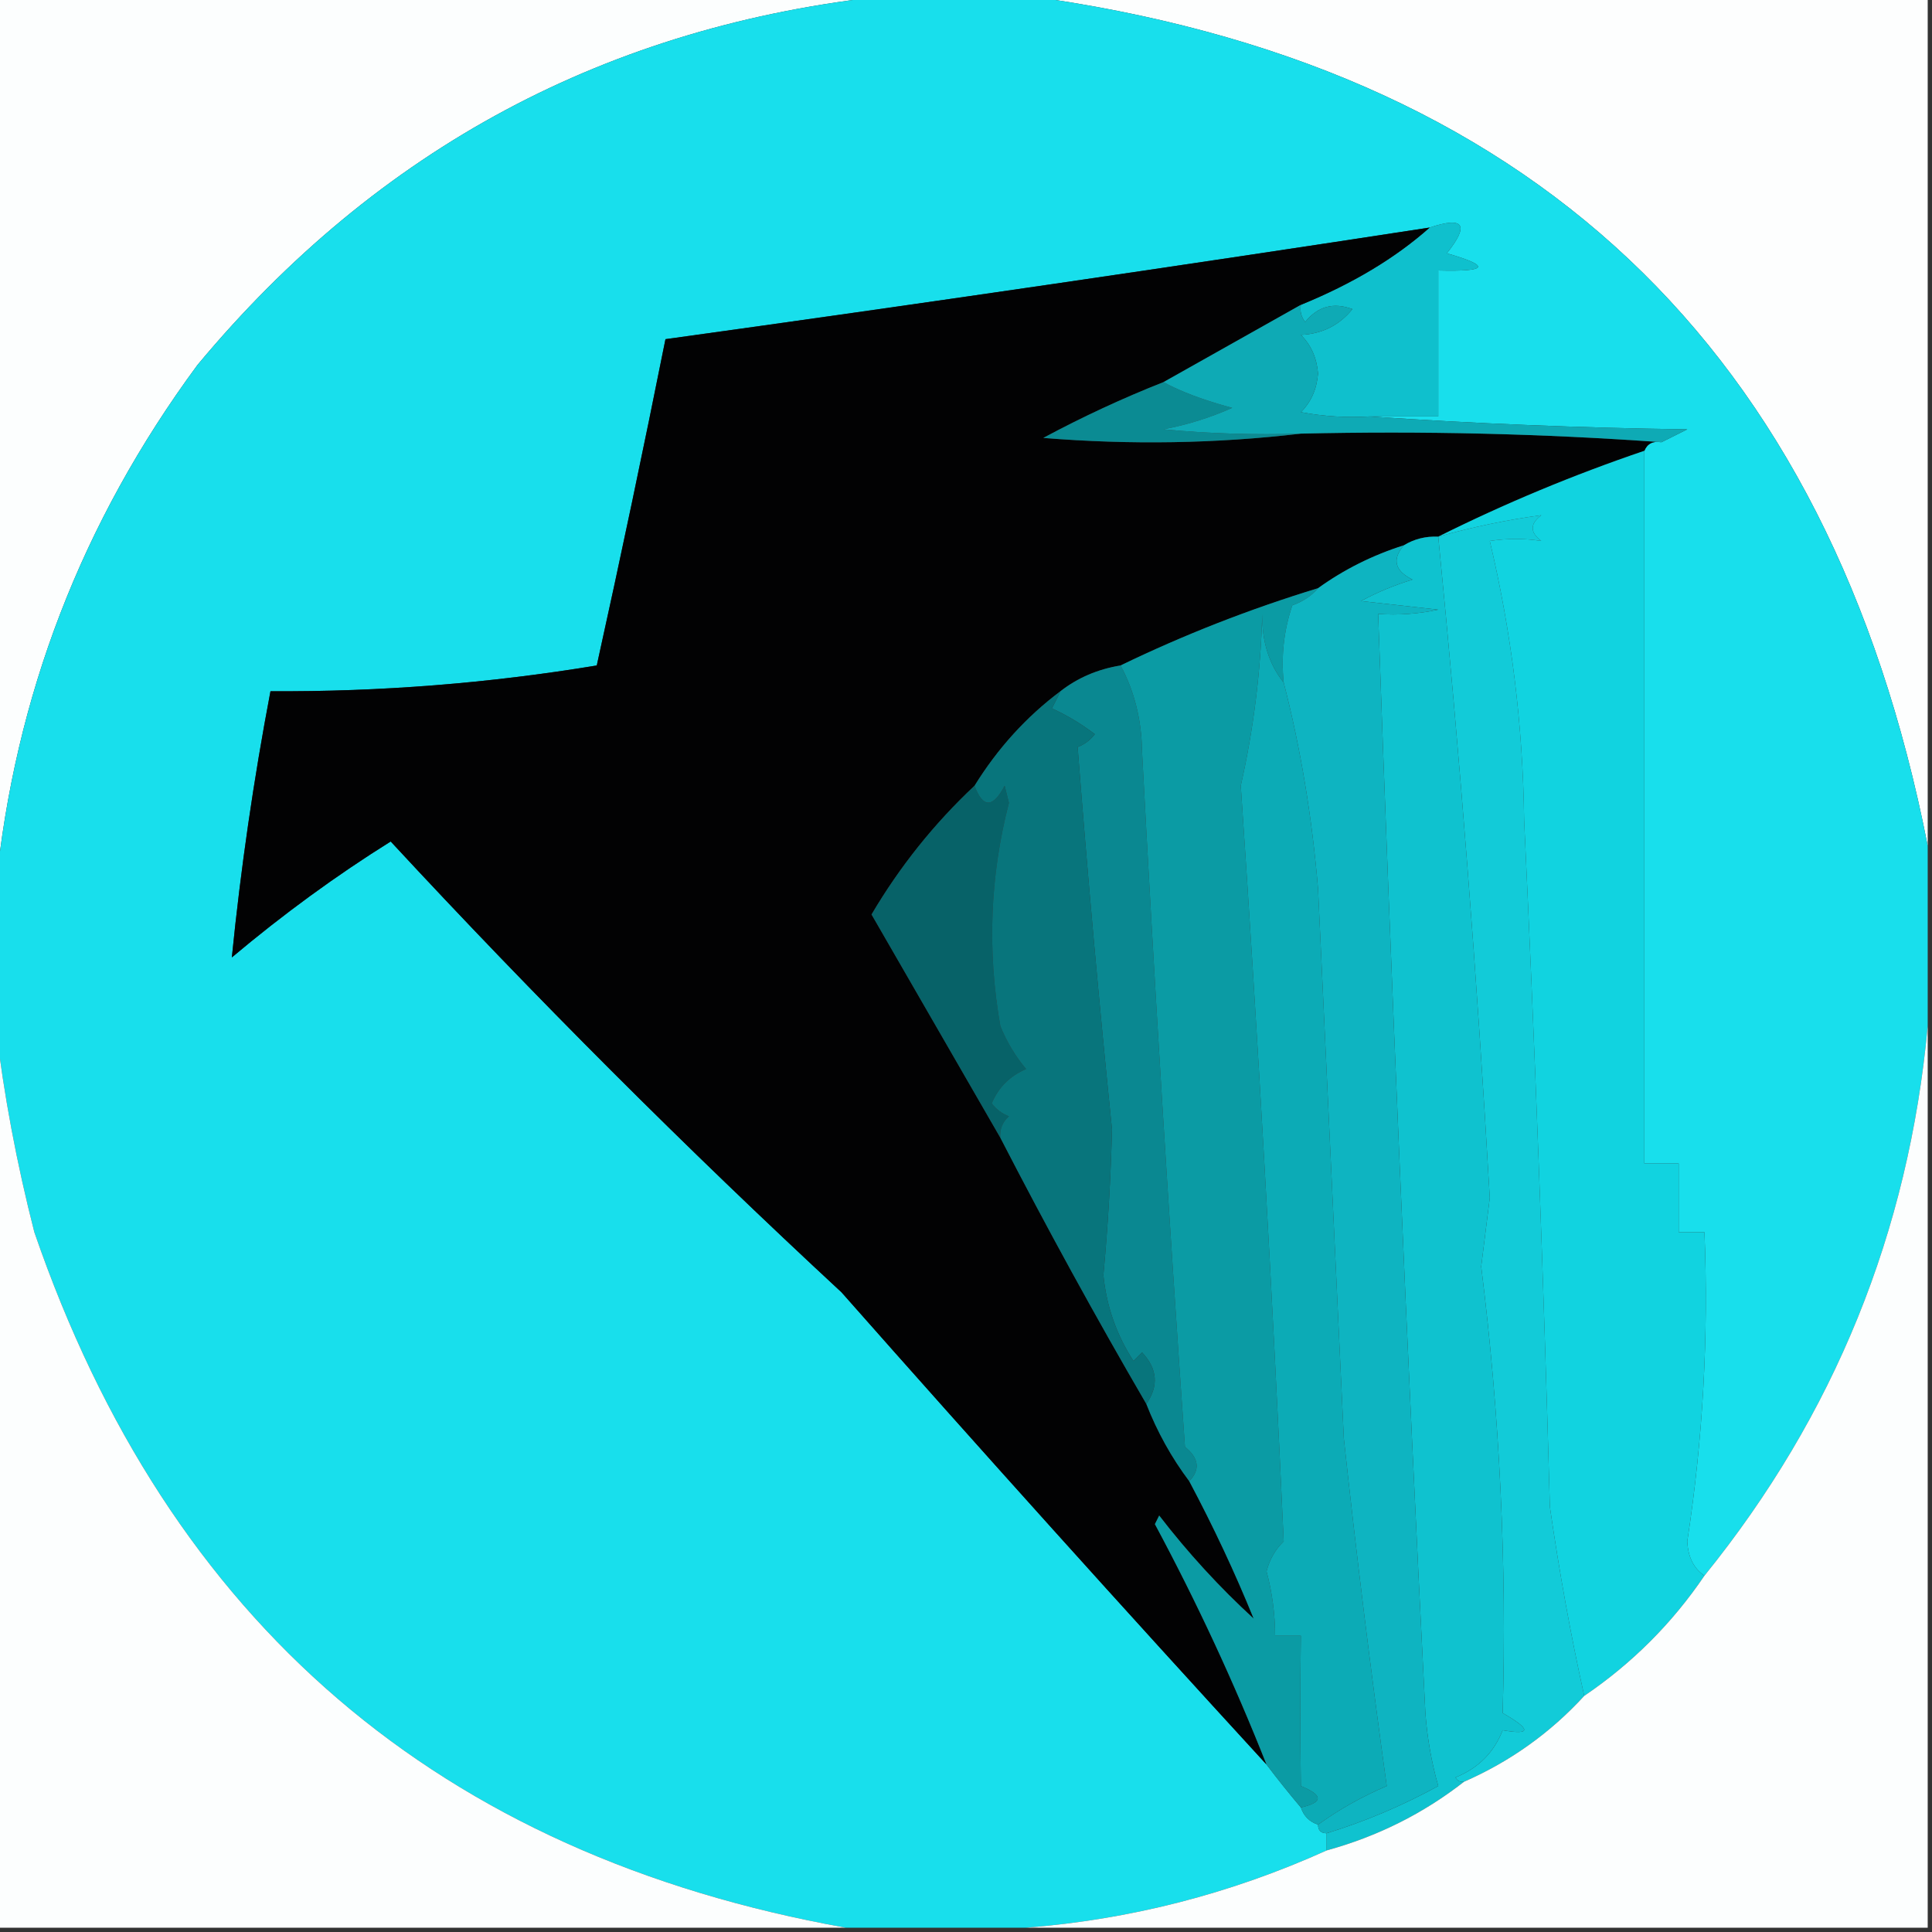 <?xml version="1.0" encoding="UTF-8"?>
<!DOCTYPE svg PUBLIC "-//W3C//DTD SVG 1.1//EN" "http://www.w3.org/Graphics/SVG/1.1/DTD/svg11.dtd">
<svg xmlns="http://www.w3.org/2000/svg" version="1.1" width="225px" height="225px" style="shape-rendering:geometricPrecision; text-rendering:geometricPrecision; image-rendering:optimizeQuality; fill-rule:evenodd; clip-rule:evenodd" xmlns:xlink="http://www.w3.org/1999/xlink">
<rect width="100%" height="100%" fill="#333333" stroke="none"/>
<g><path style="opacity:1" fill="#fcfefe" d="M -0.5,-0.5 C 34.167,-0.5 68.833,-0.5 103.5,-0.5C 70.862,2.903 44.029,17.236 23,42.5C 9.525,60.772 1.692,81.105 -0.5,103.5C -0.5,68.833 -0.5,34.167 -0.5,-0.5 Z"/></g>
<g><path style="opacity:1" fill="#fdfefe" d="M 119.5,-0.5 C 154.5,-0.5 189.5,-0.5 224.5,-0.5C 224.5,32.5 224.5,65.5 224.5,98.5C 213.087,40.418 178.087,7.418 119.5,-0.5 Z"/></g>
<g><path style="opacity:1" fill="#18dfec" d="M 103.5,-0.5 C 108.833,-0.5 114.167,-0.5 119.5,-0.5C 178.087,7.418 213.087,40.418 224.5,98.5C 224.5,105.5 224.5,112.5 224.5,119.5C 222.286,143.481 213.619,164.814 198.5,183.5C 197.252,182.666 196.585,181.333 196.5,179.5C 198.328,167.581 198.995,155.581 198.5,143.5C 197.5,143.5 196.5,143.5 195.5,143.5C 195.5,140.833 195.5,138.167 195.5,135.5C 194.167,135.5 192.833,135.5 191.5,135.5C 191.5,107.833 191.5,80.167 191.5,52.5C 191.842,51.662 192.508,51.328 193.5,51.5C 194.473,51.013 195.473,50.513 196.5,50C 183.993,49.831 171.66,49.331 159.5,48.5C 162.167,48.5 164.833,48.5 167.5,48.5C 167.5,42.833 167.5,37.167 167.5,31.5C 173.324,31.653 173.657,30.987 168.5,29.5C 171.157,26.17 170.491,25.17 166.5,26.5C 136.849,31.053 107.182,35.387 77.5,39.5C 74.962,52.192 72.295,64.859 69.5,77.5C 56.945,79.577 44.278,80.577 31.5,80.5C 29.541,90.789 28.041,101.122 27,111.5C 33.008,106.449 39.175,101.949 45.5,98C 62.279,116.113 79.779,133.613 98,150.5C 114.366,169.028 130.866,187.362 147.5,205.5C 148.75,207.154 150.084,208.821 151.5,210.5C 151.833,211.5 152.5,212.167 153.5,212.5C 153.5,213.167 153.833,213.5 154.5,213.5C 154.5,214.167 154.5,214.833 154.5,215.5C 143.332,220.542 131.665,223.542 119.5,224.5C 112.5,224.5 105.5,224.5 98.5,224.5C 51.16,215.994 19.66,188.994 4,143.5C 1.941,135.459 0.441,127.459 -0.5,119.5C -0.5,114.167 -0.5,108.833 -0.5,103.5C 1.692,81.105 9.525,60.772 23,42.5C 44.029,17.236 70.862,2.903 103.5,-0.5 Z"/></g>
<g><path style="opacity:1" fill="#0fc0cd" d="M 166.5,26.5 C 170.491,25.17 171.157,26.17 168.5,29.5C 173.657,30.987 173.324,31.653 167.5,31.5C 167.5,37.167 167.5,42.833 167.5,48.5C 164.833,48.5 162.167,48.5 159.5,48.5C 156.813,48.664 154.146,48.497 151.5,48C 152.684,46.82 153.351,45.32 153.5,43.5C 153.351,41.68 152.684,40.18 151.5,39C 153.974,38.887 155.974,37.887 157.5,36C 155.299,35.175 153.466,35.675 152,37.5C 151.536,36.906 151.369,36.239 151.5,35.5C 157.514,33.046 162.514,30.046 166.5,26.5 Z"/></g>
<g><path style="opacity:1" fill="#020203" d="M 166.5,26.5 C 162.514,30.046 157.514,33.046 151.5,35.5C 146.132,38.516 140.798,41.516 135.5,44.5C 130.735,46.382 126.068,48.548 121.5,51C 131.675,51.825 141.675,51.658 151.5,50.5C 165.677,50.171 179.677,50.504 193.5,51.5C 192.508,51.328 191.842,51.662 191.5,52.5C 183.213,55.315 175.213,58.648 167.5,62.5C 166.041,62.433 164.708,62.766 163.5,63.5C 159.849,64.659 156.515,66.326 153.5,68.5C 145.55,70.925 137.884,73.925 130.5,77.5C 127.843,77.935 125.509,78.935 123.5,80.5C 119.536,83.47 116.202,87.137 113.5,91.5C 108.787,95.924 104.787,100.924 101.5,106.5C 106.523,115.22 111.523,123.887 116.5,132.5C 121.931,143.033 127.597,153.367 133.5,163.5C 134.774,166.76 136.44,169.76 138.5,172.5C 141.322,177.804 143.822,183.137 146,188.5C 142.021,184.852 138.355,180.852 135,176.5C 134.833,176.833 134.667,177.167 134.5,177.5C 139.392,186.615 143.725,195.948 147.5,205.5C 130.866,187.362 114.366,169.028 98,150.5C 79.779,133.613 62.279,116.113 45.5,98C 39.175,101.949 33.008,106.449 27,111.5C 28.041,101.122 29.541,90.789 31.5,80.5C 44.278,80.577 56.945,79.577 69.5,77.5C 72.295,64.859 74.962,52.192 77.5,39.5C 107.182,35.387 136.849,31.053 166.5,26.5 Z"/></g>
<g><path style="opacity:1" fill="#0b8b93" d="M 135.5,44.5 C 137.495,45.6 140.161,46.6 143.5,47.5C 140.938,48.641 138.272,49.474 135.5,50C 140.823,50.499 146.156,50.666 151.5,50.5C 141.675,51.658 131.675,51.825 121.5,51C 126.068,48.548 130.735,46.382 135.5,44.5 Z"/></g>
<g><path style="opacity:1" fill="#0eaab5" d="M 151.5,35.5 C 151.369,36.239 151.536,36.906 152,37.5C 153.466,35.675 155.299,35.175 157.5,36C 155.974,37.887 153.974,38.887 151.5,39C 152.684,40.18 153.351,41.68 153.5,43.5C 153.351,45.32 152.684,46.82 151.5,48C 154.146,48.497 156.813,48.664 159.5,48.5C 171.66,49.331 183.993,49.831 196.5,50C 195.473,50.513 194.473,51.013 193.5,51.5C 179.677,50.504 165.677,50.171 151.5,50.5C 146.156,50.666 140.823,50.499 135.5,50C 138.272,49.474 140.938,48.641 143.5,47.5C 140.161,46.6 137.495,45.6 135.5,44.5C 140.798,41.516 146.132,38.516 151.5,35.5 Z"/></g>
<g><path style="opacity:1" fill="#12cbd8" d="M 184.5,197.5 C 180.546,201.812 175.88,205.145 170.5,207.5C 170.062,207.565 169.728,207.399 169.5,207C 172.152,205.935 173.985,204.102 175,201.5C 178.346,202.089 178.346,201.422 175,199.5C 175.498,182.135 174.665,164.801 172.5,147.5C 172.833,144.833 173.167,142.167 173.5,139.5C 172.026,113.74 170.026,88.073 167.5,62.5C 171.446,61.384 175.446,60.55 179.5,60C 178.167,61 178.167,62 179.5,63C 177.557,62.695 175.557,62.695 173.5,63C 176.028,73.637 177.362,84.471 177.5,95.5C 178.766,122.156 179.766,148.823 180.5,175.5C 181.618,183.216 182.951,190.549 184.5,197.5 Z"/></g>
<g><path style="opacity:1" fill="#11d3e0" d="M 191.5,52.5 C 191.5,80.167 191.5,107.833 191.5,135.5C 192.833,135.5 194.167,135.5 195.5,135.5C 195.5,138.167 195.5,140.833 195.5,143.5C 196.5,143.5 197.5,143.5 198.5,143.5C 198.995,155.581 198.328,167.581 196.5,179.5C 196.585,181.333 197.252,182.666 198.5,183.5C 194.737,189.053 190.07,193.719 184.5,197.5C 182.951,190.549 181.618,183.216 180.5,175.5C 179.766,148.823 178.766,122.156 177.5,95.5C 177.362,84.471 176.028,73.637 173.5,63C 175.557,62.695 177.557,62.695 179.5,63C 178.167,62 178.167,61 179.5,60C 175.446,60.55 171.446,61.384 167.5,62.5C 175.213,58.648 183.213,55.315 191.5,52.5 Z"/></g>
<g><path style="opacity:1" fill="#0fc2cf" d="M 167.5,62.5 C 170.026,88.073 172.026,113.74 173.5,139.5C 173.167,142.167 172.833,144.833 172.5,147.5C 174.665,164.801 175.498,182.135 175,199.5C 178.346,201.422 178.346,202.089 175,201.5C 173.985,204.102 172.152,205.935 169.5,207C 169.728,207.399 170.062,207.565 170.5,207.5C 165.753,211.207 160.419,213.874 154.5,215.5C 154.5,214.833 154.5,214.167 154.5,213.5C 158.988,212.122 163.321,210.289 167.5,208C 166.718,205.26 166.218,202.426 166,199.5C 163.834,156.841 162,114.175 160.5,71.5C 162.857,71.663 165.19,71.497 167.5,71C 164.5,70.667 161.5,70.333 158.5,70C 160.376,68.983 162.376,68.149 164.5,67.5C 162.42,66.472 162.086,65.138 163.5,63.5C 164.708,62.766 166.041,62.433 167.5,62.5 Z"/></g>
<g><path style="opacity:1" fill="#0a8891" d="M 130.5,77.5 C 132.117,80.51 132.95,83.843 133,87.5C 134.434,114.517 136.101,141.517 138,168.5C 139.63,169.818 139.797,171.151 138.5,172.5C 136.44,169.76 134.774,166.76 133.5,163.5C 134.963,161.402 134.796,159.402 133,157.5C 132.667,157.833 132.333,158.167 132,158.5C 130.025,155.453 128.858,152.119 128.5,148.5C 129.027,142.846 129.361,137.179 129.5,131.5C 127.978,116.628 126.645,101.795 125.5,87C 126.308,86.692 126.975,86.192 127.5,85.5C 125.954,84.316 124.287,83.316 122.5,82.5C 122.863,81.817 123.196,81.15 123.5,80.5C 125.509,78.935 127.843,77.935 130.5,77.5 Z"/></g>
<g><path style="opacity:1" fill="#076268" d="M 113.5,91.5 C 114.458,94.125 115.624,94.125 117,91.5C 117.167,92.167 117.333,92.833 117.5,93.5C 115.289,102.054 114.956,110.721 116.5,119.5C 117.248,121.332 118.248,122.999 119.5,124.5C 117.609,125.311 116.276,126.644 115.5,128.5C 116.025,129.192 116.692,129.692 117.5,130C 116.748,130.671 116.414,131.504 116.5,132.5C 111.523,123.887 106.523,115.22 101.5,106.5C 104.787,100.924 108.787,95.924 113.5,91.5 Z"/></g>
<g><path style="opacity:1" fill="#08757c" d="M 123.5,80.5 C 123.196,81.15 122.863,81.817 122.5,82.5C 124.287,83.316 125.954,84.316 127.5,85.5C 126.975,86.192 126.308,86.692 125.5,87C 126.645,101.795 127.978,116.628 129.5,131.5C 129.361,137.179 129.027,142.846 128.5,148.5C 128.858,152.119 130.025,155.453 132,158.5C 132.333,158.167 132.667,157.833 133,157.5C 134.796,159.402 134.963,161.402 133.5,163.5C 127.597,153.367 121.931,143.033 116.5,132.5C 116.414,131.504 116.748,130.671 117.5,130C 116.692,129.692 116.025,129.192 115.5,128.5C 116.276,126.644 117.609,125.311 119.5,124.5C 118.248,122.999 117.248,121.332 116.5,119.5C 114.956,110.721 115.289,102.054 117.5,93.5C 117.333,92.833 117.167,92.167 117,91.5C 115.624,94.125 114.458,94.125 113.5,91.5C 116.202,87.137 119.536,83.47 123.5,80.5 Z"/></g>
<g><path style="opacity:1" fill="#0b9ba4" d="M 153.5,68.5 C 152.739,69.391 151.739,70.058 150.5,70.5C 149.516,73.428 149.183,76.428 149.5,79.5C 147.78,77.342 146.947,74.675 147,71.5C 146.822,78.254 145.989,84.92 144.5,91.5C 146.499,120.821 148.166,150.154 149.5,179.5C 148.511,180.468 147.844,181.635 147.5,183C 148.159,185.462 148.493,187.962 148.5,190.5C 149.5,190.5 150.5,190.5 151.5,190.5C 151.411,196.366 151.411,202.199 151.5,208C 154.113,209.071 154.113,209.905 151.5,210.5C 150.084,208.821 148.75,207.154 147.5,205.5C 143.725,195.948 139.392,186.615 134.5,177.5C 134.667,177.167 134.833,176.833 135,176.5C 138.355,180.852 142.021,184.852 146,188.5C 143.822,183.137 141.322,177.804 138.5,172.5C 139.797,171.151 139.63,169.818 138,168.5C 136.101,141.517 134.434,114.517 133,87.5C 132.95,83.843 132.117,80.51 130.5,77.5C 137.884,73.925 145.55,70.925 153.5,68.5 Z"/></g>
<g><path style="opacity:1" fill="#fcfefe" d="M 224.5,119.5 C 224.5,154.5 224.5,189.5 224.5,224.5C 189.5,224.5 154.5,224.5 119.5,224.5C 131.665,223.542 143.332,220.542 154.5,215.5C 160.419,213.874 165.753,211.207 170.5,207.5C 175.88,205.145 180.546,201.812 184.5,197.5C 190.07,193.719 194.737,189.053 198.5,183.5C 213.619,164.814 222.286,143.481 224.5,119.5 Z"/></g>
<g><path style="opacity:1" fill="#0cabb6" d="M 149.5,79.5 C 151.463,87.112 152.797,95.112 153.5,103.5C 154.5,124.834 155.5,146.168 156.5,167.5C 157.982,181.195 159.648,194.695 161.5,208C 158.614,209.228 155.948,210.728 153.5,212.5C 152.5,212.167 151.833,211.5 151.5,210.5C 154.113,209.905 154.113,209.071 151.5,208C 151.411,202.199 151.411,196.366 151.5,190.5C 150.5,190.5 149.5,190.5 148.5,190.5C 148.493,187.962 148.159,185.462 147.5,183C 147.844,181.635 148.511,180.468 149.5,179.5C 148.166,150.154 146.499,120.821 144.5,91.5C 145.989,84.92 146.822,78.254 147,71.5C 146.947,74.675 147.78,77.342 149.5,79.5 Z"/></g>
<g><path style="opacity:1" fill="#0eb4c1" d="M 163.5,63.5 C 162.086,65.138 162.42,66.472 164.5,67.5C 162.376,68.149 160.376,68.983 158.5,70C 161.5,70.333 164.5,70.667 167.5,71C 165.19,71.497 162.857,71.663 160.5,71.5C 162,114.175 163.834,156.841 166,199.5C 166.218,202.426 166.718,205.26 167.5,208C 163.321,210.289 158.988,212.122 154.5,213.5C 153.833,213.5 153.5,213.167 153.5,212.5C 155.948,210.728 158.614,209.228 161.5,208C 159.648,194.695 157.982,181.195 156.5,167.5C 155.5,146.168 154.5,124.834 153.5,103.5C 152.797,95.112 151.463,87.112 149.5,79.5C 149.183,76.428 149.516,73.428 150.5,70.5C 151.739,70.058 152.739,69.391 153.5,68.5C 156.515,66.326 159.849,64.659 163.5,63.5 Z"/></g>
<g><path style="opacity:1" fill="#fcfefe" d="M -0.5,119.5 C 0.441,127.459 1.941,135.459 4,143.5C 19.66,188.994 51.16,215.994 98.5,224.5C 65.5,224.5 32.5,224.5 -0.5,224.5C -0.5,189.5 -0.5,154.5 -0.5,119.5 Z"/></g>
</svg>
